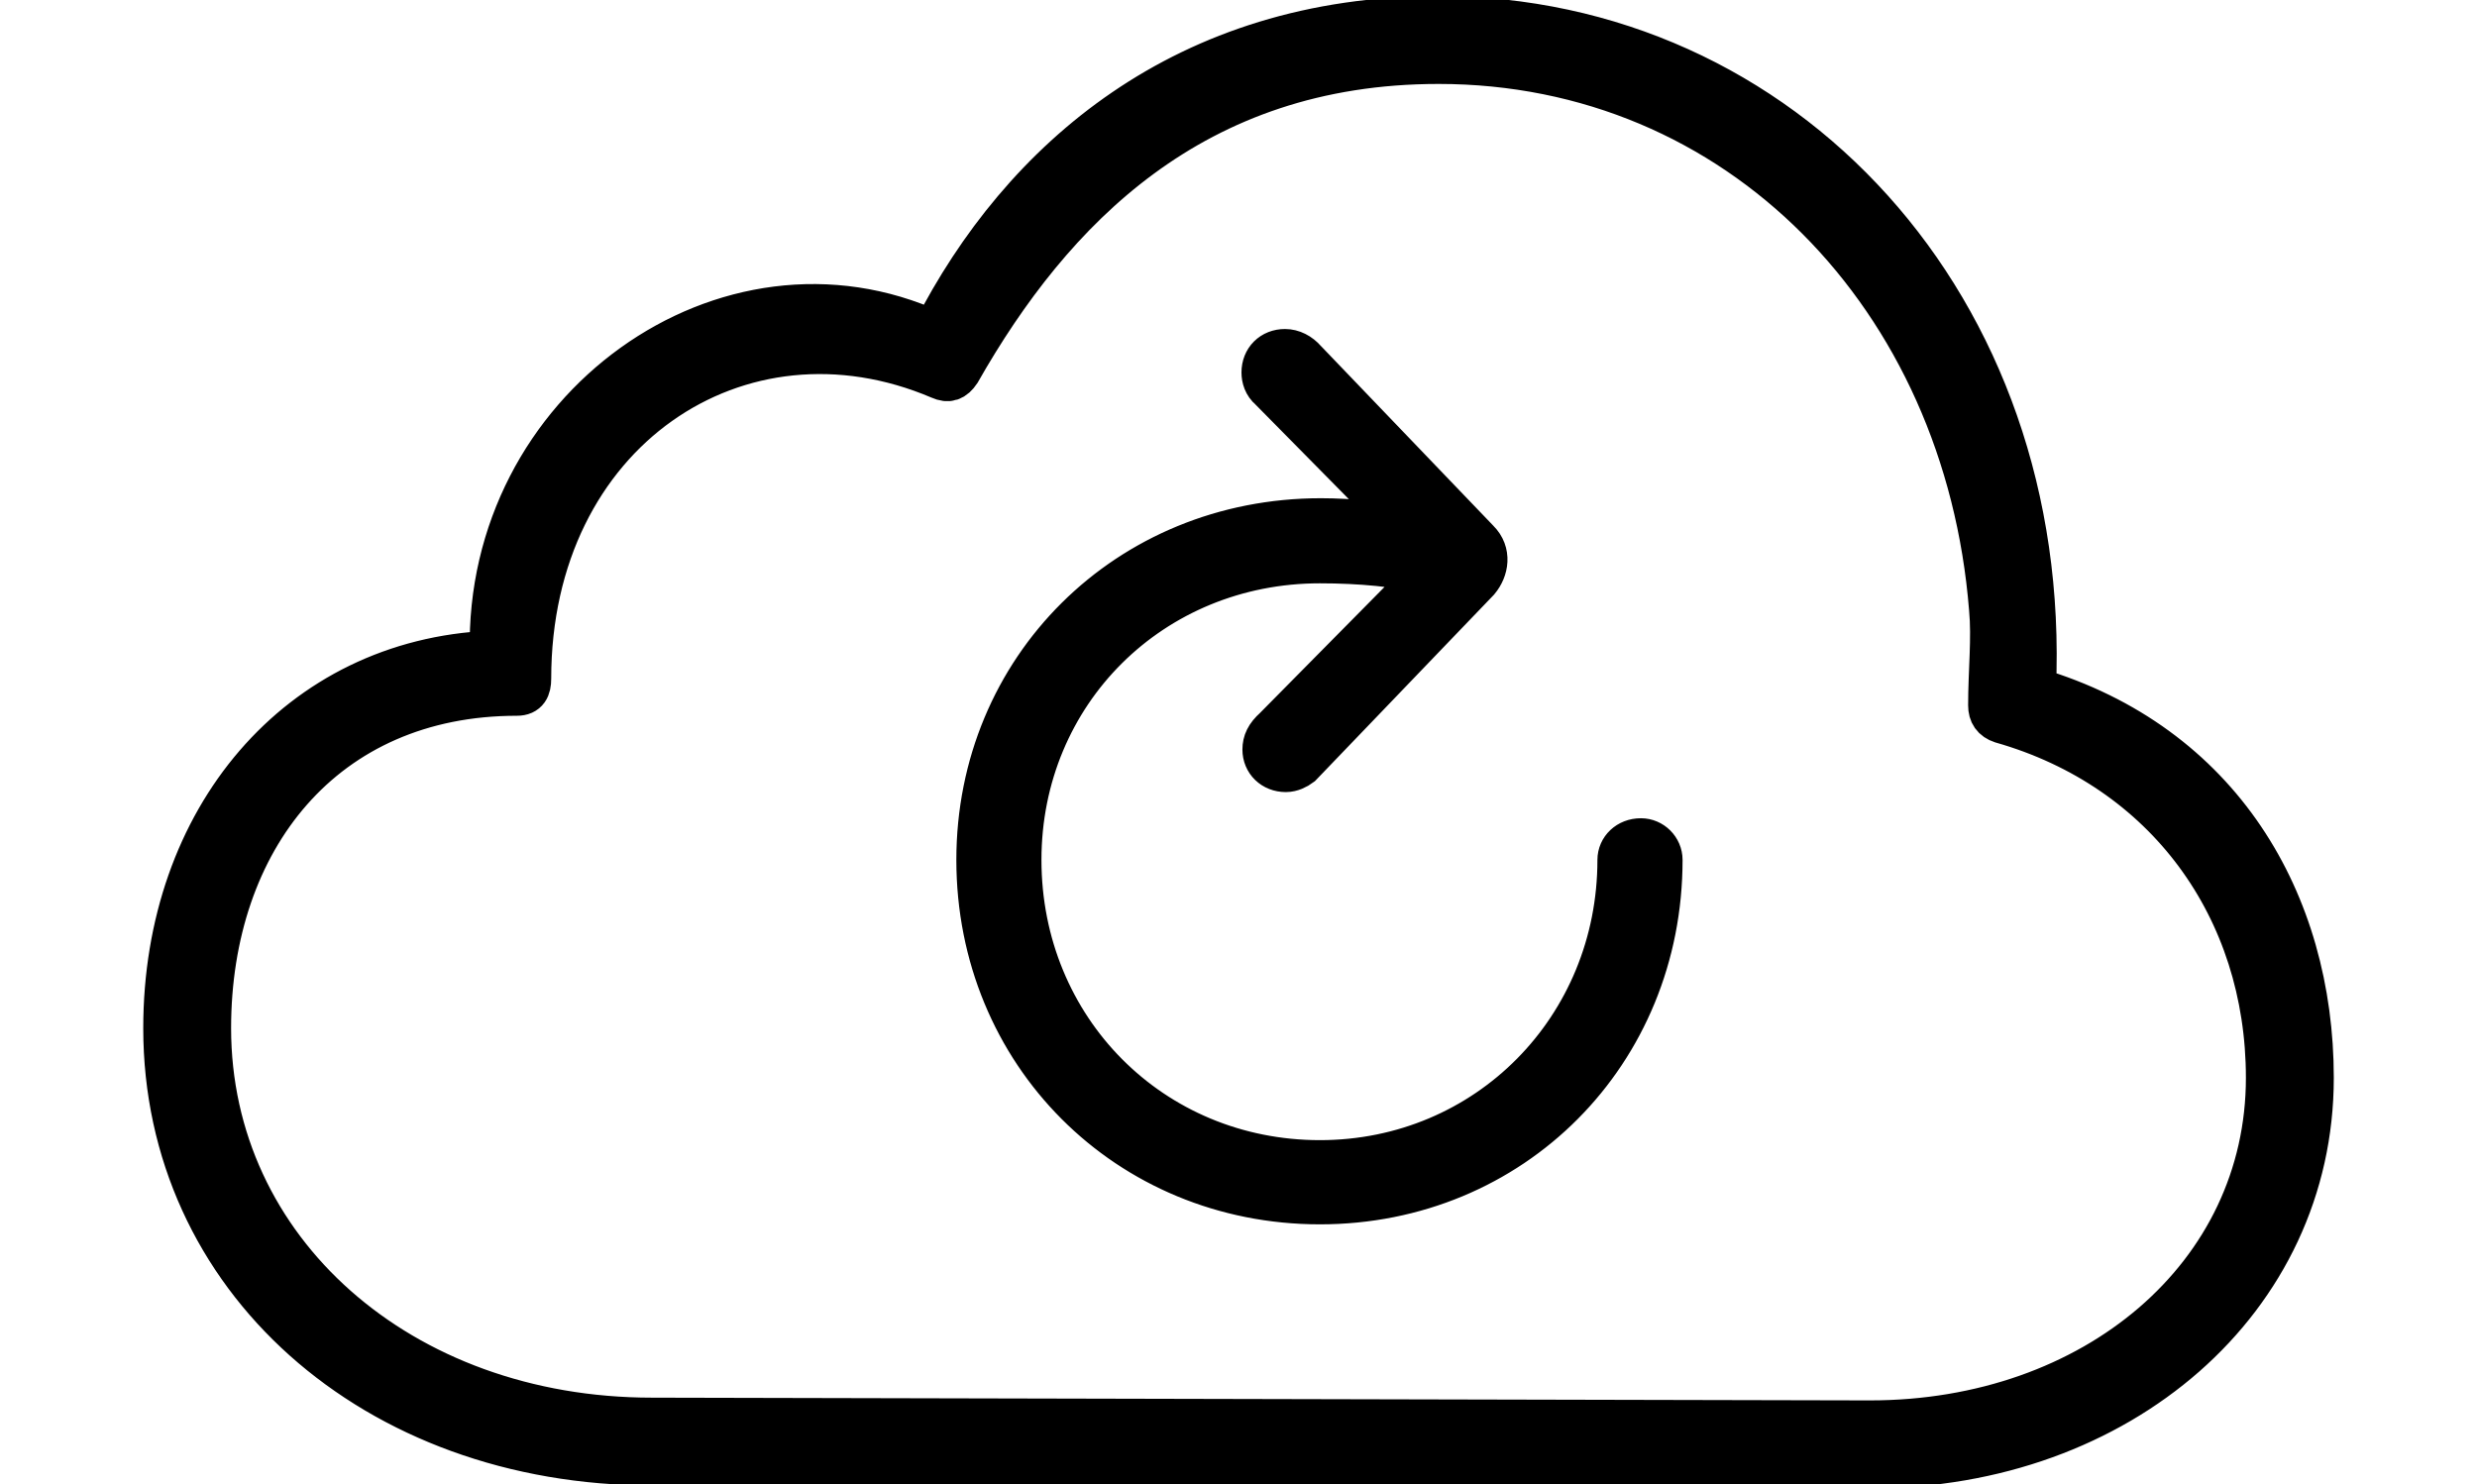 <!--
    This symbol may not be modified and may only be used to refer to Apple’s iCloud service.
-->
<svg width='57.857px' height='34.676px' direction='ltr' xmlns='http://www.w3.org/2000/svg' version='1.1'>
<g fill-rule='nonzero' transform='scale(1,-1) translate(0,-34.676)'>
<path fill='black' stroke='black' fill-opacity='1.0' stroke-width='1.0' d='
    M 43.699,0.408
    C 49.521,0.408 54.012,4.318 54.012,9.496
    C 54.012,13.6 51.863,17.295 47.523,18.584
    C 47.91,27.521 41.637,34.268 33.602,34.268
    C 27.693,34.268 23.869,30.959 21.807,26.92
    C 16.994,29.133 11.344,25.137 11.473,19.443
    C 6.982,19.25 3.846,15.555 3.846,10.656
    C 3.846,4.834 8.723,0.473 15.254,0.473
    Z
    M 43.678,1.461
    L 15.232,1.525
    C 9.346,1.525 4.898,5.479 4.898,10.656
    C 4.898,15.061 7.562,18.455 12.074,18.455
    C 12.311,18.455 12.375,18.605 12.375,18.82
    C 12.375,24.6 17.273,27.844 21.957,25.846
    C 22.15,25.76 22.279,25.803 22.408,25.996
    C 24.557,29.777 27.865,33.215 33.602,33.215
    C 40.605,33.215 45.912,27.736 46.492,20.453
    C 46.557,19.766 46.471,18.992 46.471,18.197
    C 46.471,18.004 46.557,17.875 46.75,17.811
    C 50.596,16.715 52.959,13.449 52.959,9.496
    C 52.959,4.877 48.92,1.461 43.678,1.461
    Z
    M 22.838,14.588
    C 22.838,10.076 26.34,6.574 30.83,6.574
    C 35.32,6.574 38.801,10.076 38.801,14.588
    C 38.801,14.846 38.586,15.061 38.328,15.061
    C 38.027,15.061 37.812,14.846 37.812,14.588
    C 37.812,10.656 34.74,7.541 30.83,7.541
    C 26.898,7.541 23.826,10.635 23.826,14.588
    C 23.826,18.498 26.898,21.549 30.83,21.549
    C 31.775,21.549 32.678,21.463 33.365,21.291
    L 29.777,17.66
    C 29.584,17.488 29.52,17.338 29.52,17.166
    C 29.52,16.887 29.734,16.672 30.035,16.672
    C 30.164,16.672 30.293,16.736 30.379,16.801
    L 34.525,21.119
    C 34.74,21.377 34.805,21.764 34.525,22.043
    L 30.486,26.254
    C 30.357,26.404 30.186,26.49 30.014,26.49
    C 29.713,26.49 29.498,26.275 29.498,25.975
    C 29.498,25.846 29.541,25.695 29.67,25.588
    L 32.85,22.365
    C 32.27,22.451 31.561,22.537 30.852,22.537
    C 26.34,22.537 22.838,19.057 22.838,14.588
    Z
' />
</g>
</svg>